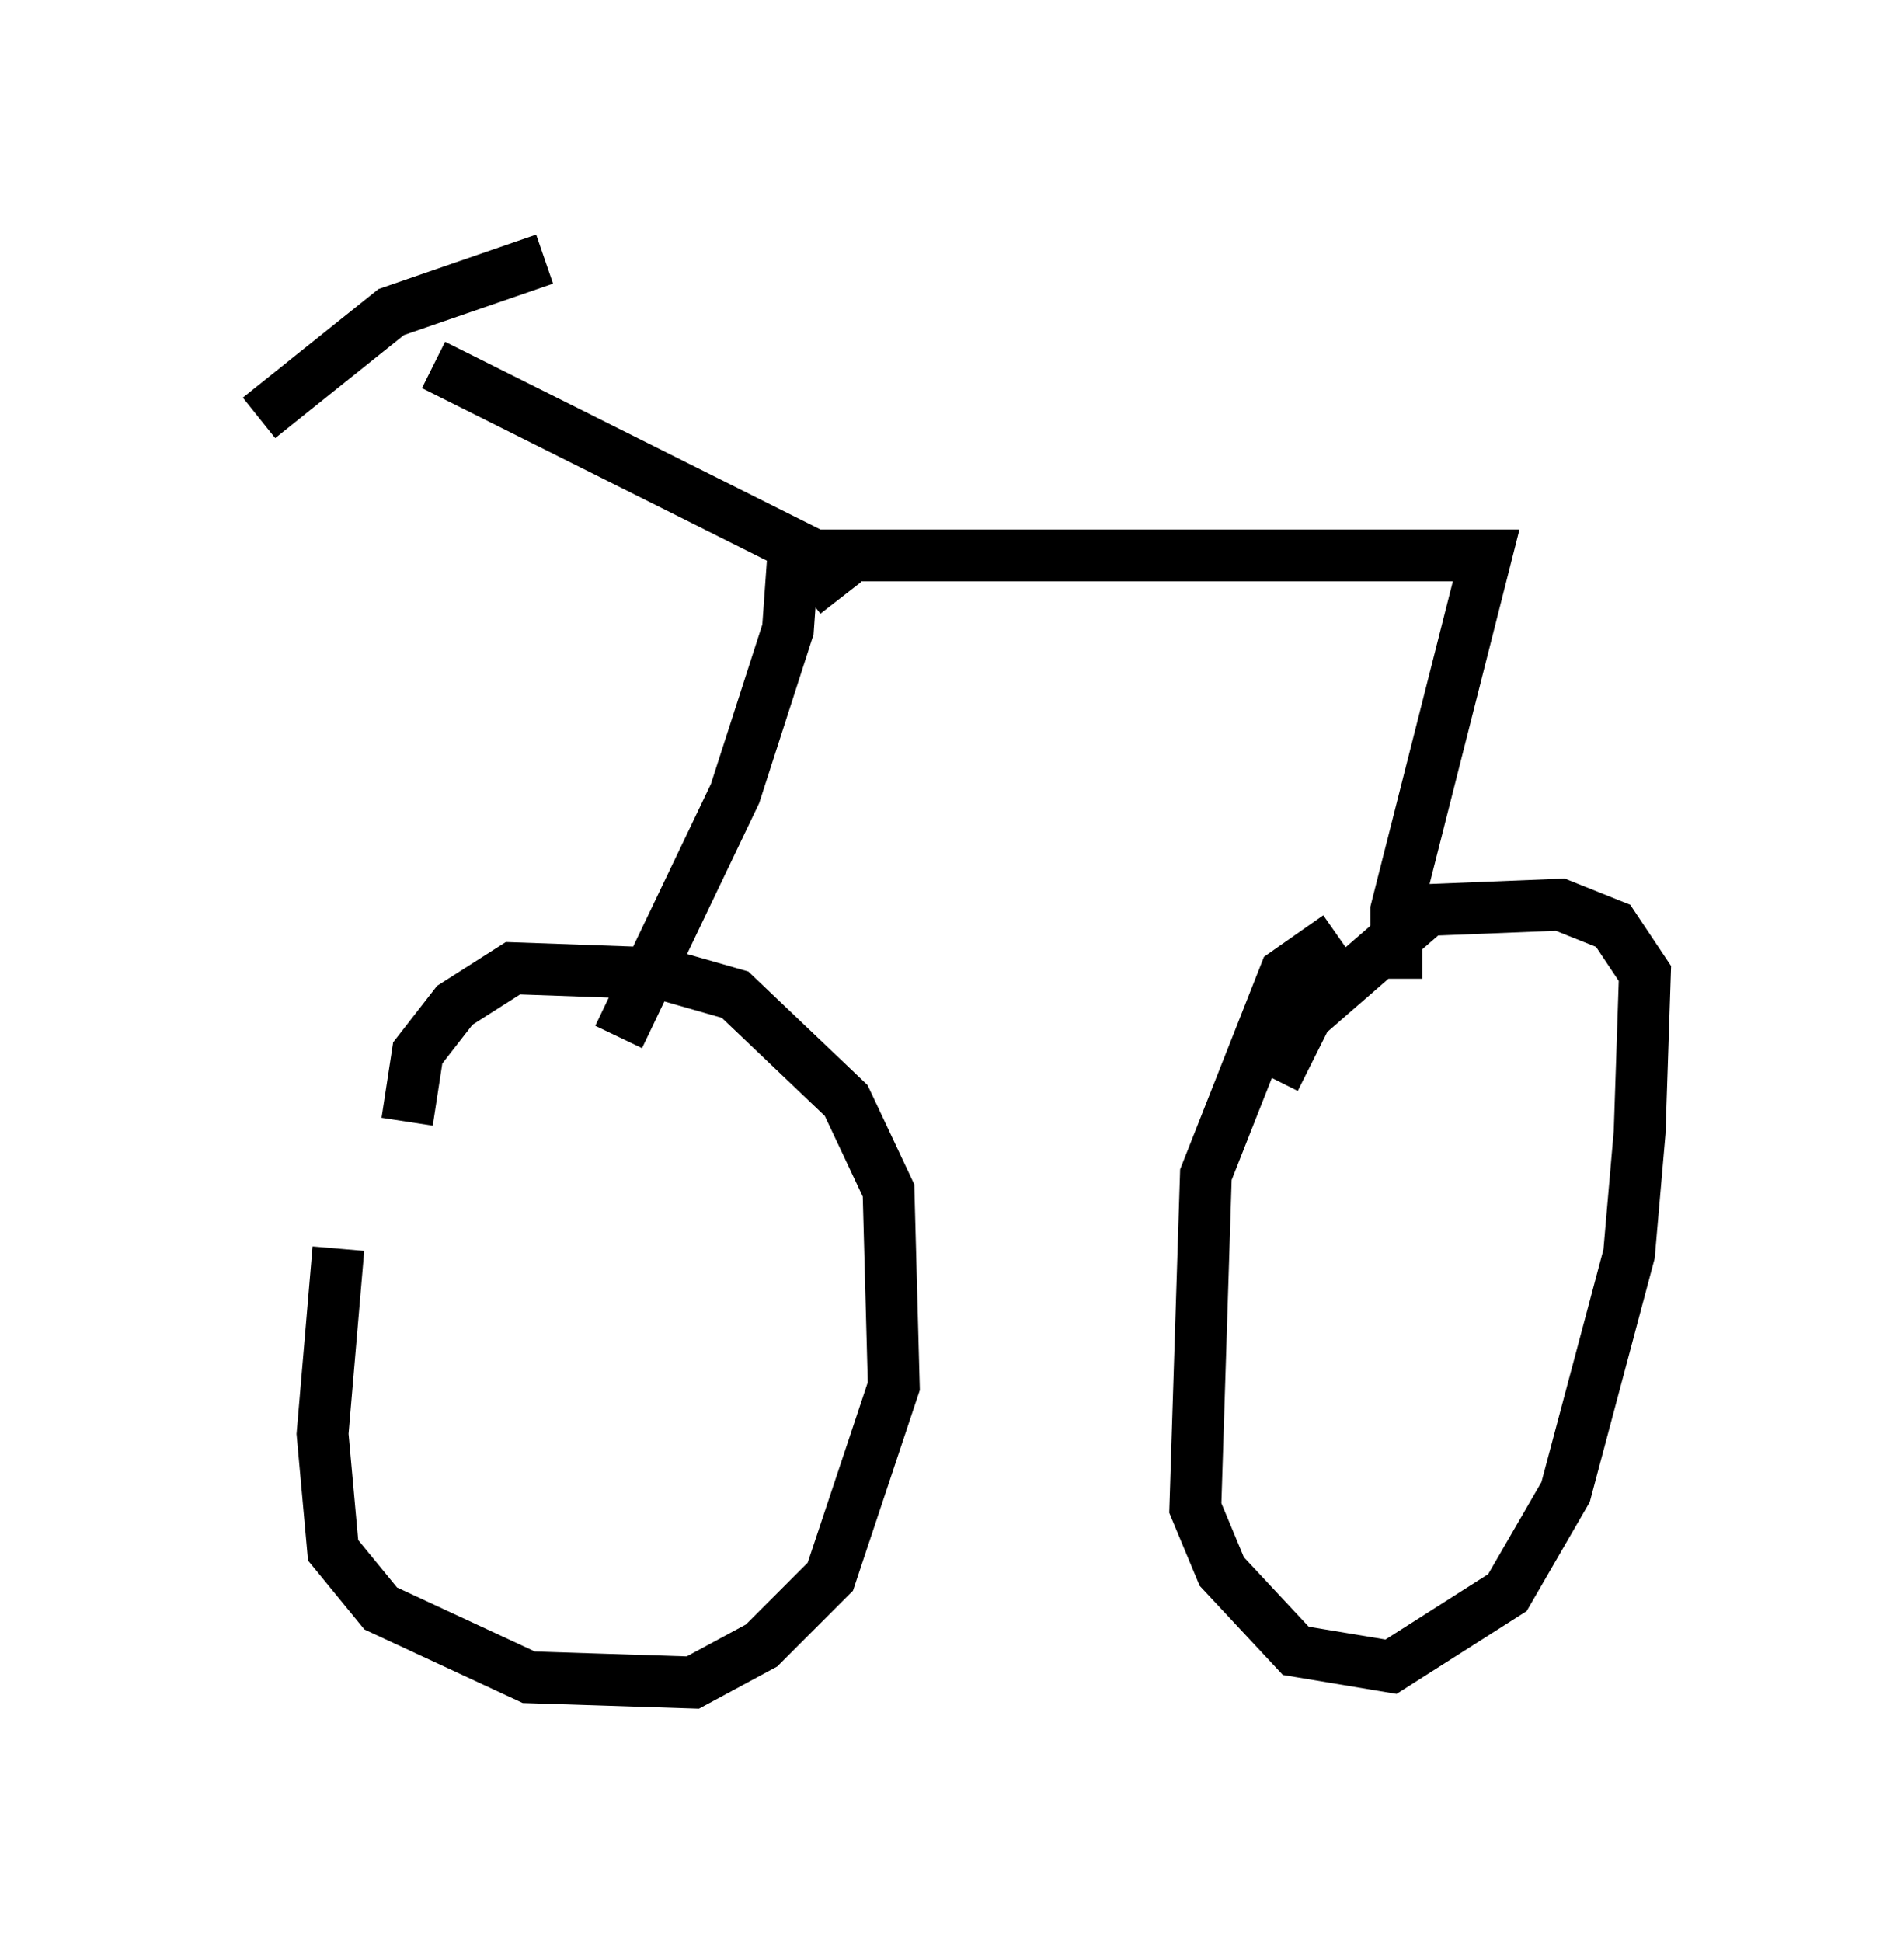 <?xml version="1.0" encoding="utf-8" ?>
<svg baseProfile="full" height="37.461" version="1.1" width="36.746" xmlns="http://www.w3.org/2000/svg" xmlns:ev="http://www.w3.org/2001/xml-events" xmlns:xlink="http://www.w3.org/1999/xlink"><defs /><rect fill="white" height="37.461" width="36.746" x="0" y="0" /><path d="M7.96, 20.415 m-1.429, 3.675 l-0.306, 3.573 0.204, 2.246 l0.919, 1.123 2.858, 1.327 l3.165, 0.102 1.327, -0.715 l1.327, -1.327 1.225, -3.675 l-0.102, -3.777 -0.817, -1.735 l-2.144, -2.042 -1.429, -0.408 l-2.858, -0.102 -1.123, 0.715 l-0.715, 0.919 -0.204, 1.327 m17.967, -3.573 l-1.021, 0.715 -1.531, 3.879 l-0.204, 6.431 0.51, 1.225 l1.429, 1.531 1.838, 0.306 l2.246, -1.429 1.123, -1.94 l1.225, -4.594 0.204, -2.348 l0.102, -3.063 -0.613, -0.919 l-1.021, -0.408 -2.552, 0.102 l-2.348, 2.042 -0.613, 1.225 m2.348, -1.94 l0.0, -1.327 1.735, -6.84 l-13.373, 0.0 -0.102, 1.429 l-1.021, 3.165 -2.246, 4.696 m4.288, -8.473 l-0.715, -0.919 -7.146, -3.573 m2.144, -2.042 l-2.96, 1.021 -2.552, 2.042 " fill="none" stroke="black" stroke-width="1" /></svg>